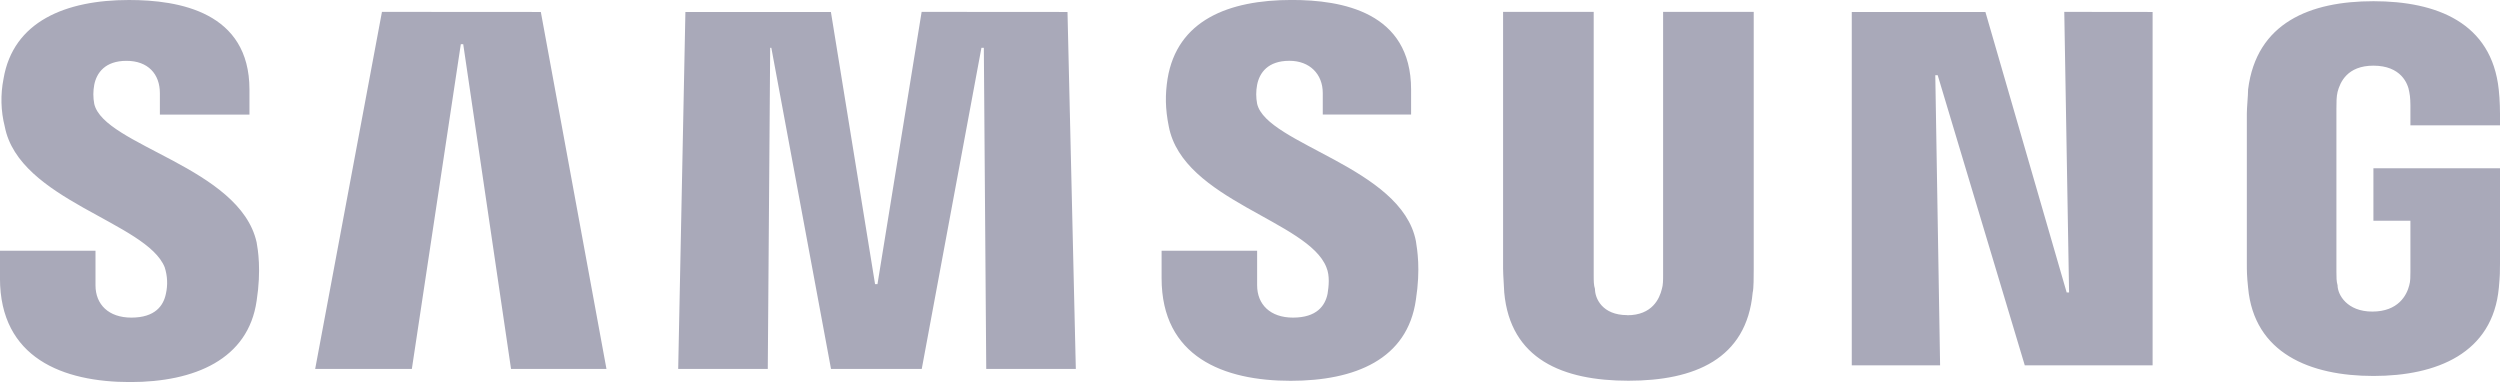 <?xml version="1.0" encoding="UTF-8" standalone="no"?>
<svg
   width="69.74"
   height="10.659"
   viewBox="0 0 69.74 10.659"
   fill="none"
   version="1.1"
   id="svg11"
   sodipodi:docname="simple-icons_samsung.svg"
   inkscape:version="1.2.2 (b0a8486541, 2022-12-01)"
   xmlns:inkscape="http://www.inkscape.org/namespaces/inkscape"
   xmlns:sodipodi="http://sodipodi.sourceforge.net/DTD/sodipodi-0.dtd"
   xmlns="http://www.w3.org/2000/svg"
   xmlns:svg="http://www.w3.org/2000/svg">
  <sodipodi:namedview
     id="namedview13"
     pagecolor="#ffffff"
     bordercolor="#666666"
     borderopacity="1.0"
     inkscape:showpageshadow="2"
     inkscape:pageopacity="0.0"
     inkscape:pagecheckerboard="0"
     inkscape:deskcolor="#d1d1d1"
     showgrid="false"
     inkscape:zoom="12.183099"
     inkscape:cx="32.586127"
     inkscape:cy="5.2121387"
     inkscape:window-width="1900"
     inkscape:window-height="1008"
     inkscape:window-x="10"
     inkscape:window-y="62"
     inkscape:window-maximized="1"
     inkscape:current-layer="svg11" />
  <g
     clip-path="url(#clip0_0_522)"
     id="g4"
     transform="translate(-0.634,-30.311)">
    <path
       d="m 58.219,30.642 0.134,7.828 H 58.286 L 56.019,30.645 h -3.728 v 9.857 h 2.464 l -0.134,-8.093 h 0.067 l 2.429,8.093 h 3.566 V 30.645 Z m -46.93,0 -1.863,9.961 h 2.697 l 1.366,-9.06 h 0.067 l 1.334,9.06 h 2.662 L 15.721,30.645 Z m 15.055,0 -1.232,7.596 h -0.067 l -1.232,-7.593 h -4.059 l -0.201,9.958 h 2.499 l 0.067,-8.959 h 0.032 l 1.665,8.959 h 2.531 l 1.665,-8.959 h 0.067 l 0.067,8.959 h 2.499 L 30.413,30.645 Z M 5.23,37.773 C 5.306,38.01 5.317,38.263 5.262,38.505 5.195,38.837 4.963,39.171 4.298,39.171 3.664,39.171 3.298,38.805 3.298,38.27 V 37.305 H 0.633 v 0.767 c 0,2.232 1.764,2.897 3.632,2.897 1.796,0 3.295,-0.633 3.528,-2.267 0.134,-0.866 0.035,-1.43 0,-1.63 C 7.328,34.975 3.53,34.373 3.263,33.208 c -0.033,-0.176 -0.033,-0.356 0,-0.532 0.067,-0.334 0.302,-0.668 0.901,-0.668 0.599,0 0.93,0.369 0.93,0.901 v 0.599 h 2.499 v -0.698 c 0,-2.165 -1.964,-2.499 -3.362,-2.499 -1.767,0 -3.231,0.599 -3.499,2.2 -0.087,0.441 -0.076,0.895 0.035,1.331 0.398,2.063 3.964,2.665 4.463,3.929 m 32.406,0 c 0.099,0.233 0.064,0.535 0.032,0.735 -0.067,0.331 -0.299,0.665 -0.965,0.665 -0.633,0 -1,-0.366 -1,-0.901 v -0.965 h -2.665 v 0.767 c 0,2.197 1.732,2.862 3.598,2.862 1.799,0 3.263,-0.599 3.496,-2.264 0.134,-0.866 0.035,-1.398 0,-1.633 -0.398,-2.063 -4.164,-2.697 -4.429,-3.83 -0.034,-0.176 -0.034,-0.356 0,-0.532 0.067,-0.334 0.299,-0.668 0.901,-0.668 0.564,0 0.93,0.369 0.93,0.901 v 0.599 h 2.464 v -0.698 c 0,-2.165 -1.932,-2.499 -3.33,-2.499 -1.764,0 -3.196,0.567 -3.464,2.2 -0.067,0.433 -0.067,0.831 0.035,1.331 0.398,2.063 3.894,2.63 4.397,3.929 z m 8.392,1.334 c 0.697,0 0.901,-0.465 0.965,-0.732 0.035,-0.102 0.035,-0.267 0.035,-0.366 v -7.364 h 2.528 v 7.16 c 0,0.201 0,0.567 -0.029,0.668 -0.169,1.863 -1.633,2.461 -3.467,2.461 -1.831,0 -3.295,-0.599 -3.464,-2.464 0,-0.099 -0.032,-0.465 -0.032,-0.665 v -7.16 h 2.528 v 7.361 c 0,0.134 0,0.264 0.035,0.366 0,0.264 0.203,0.732 0.901,0.732 m 20.783,-0.099 c 0.732,0 0.965,-0.465 1.032,-0.735 0.032,-0.099 0.032,-0.264 0.032,-0.366 v -1.433 h -1.032 v -1.464 h 3.531 v 2.665 c 0,0.201 0,0.334 -0.032,0.668 -0.169,1.831 -1.735,2.461 -3.499,2.461 -1.764,0 -3.33,-0.631 -3.496,-2.464 -0.035,-0.331 -0.035,-0.465 -0.035,-0.665 v -4.196 c 0,-0.166 0.035,-0.5 0.035,-0.668 0.233,-1.863 1.732,-2.461 3.496,-2.461 1.764,0 3.298,0.599 3.496,2.464 0.035,0.299 0.035,0.665 0.035,0.665 v 0.334 h -2.499 v -0.567 c 0,0 0,-0.233 -0.032,-0.366 -0.035,-0.233 -0.232,-0.732 -1,-0.732 -0.732,0 -0.93,0.465 -1,0.732 -0.032,0.131 -0.032,0.299 -0.032,0.465 v 4.562 c 0,0.134 0,0.267 0.032,0.366 0,0.267 0.267,0.735 0.968,0.735 z"
       fill="#a9a9b9"
       id="path2" />
  </g>
  <defs
     id="defs9">
    <clipPath
       id="clip0_0_522">
      <rect
         width="69.741"
         height="69.741"
         fill="#ffffff"
         transform="translate(0.634,0.769)"
         id="rect6"
         x="0"
         y="0" />
    </clipPath>
  </defs>
</svg>
